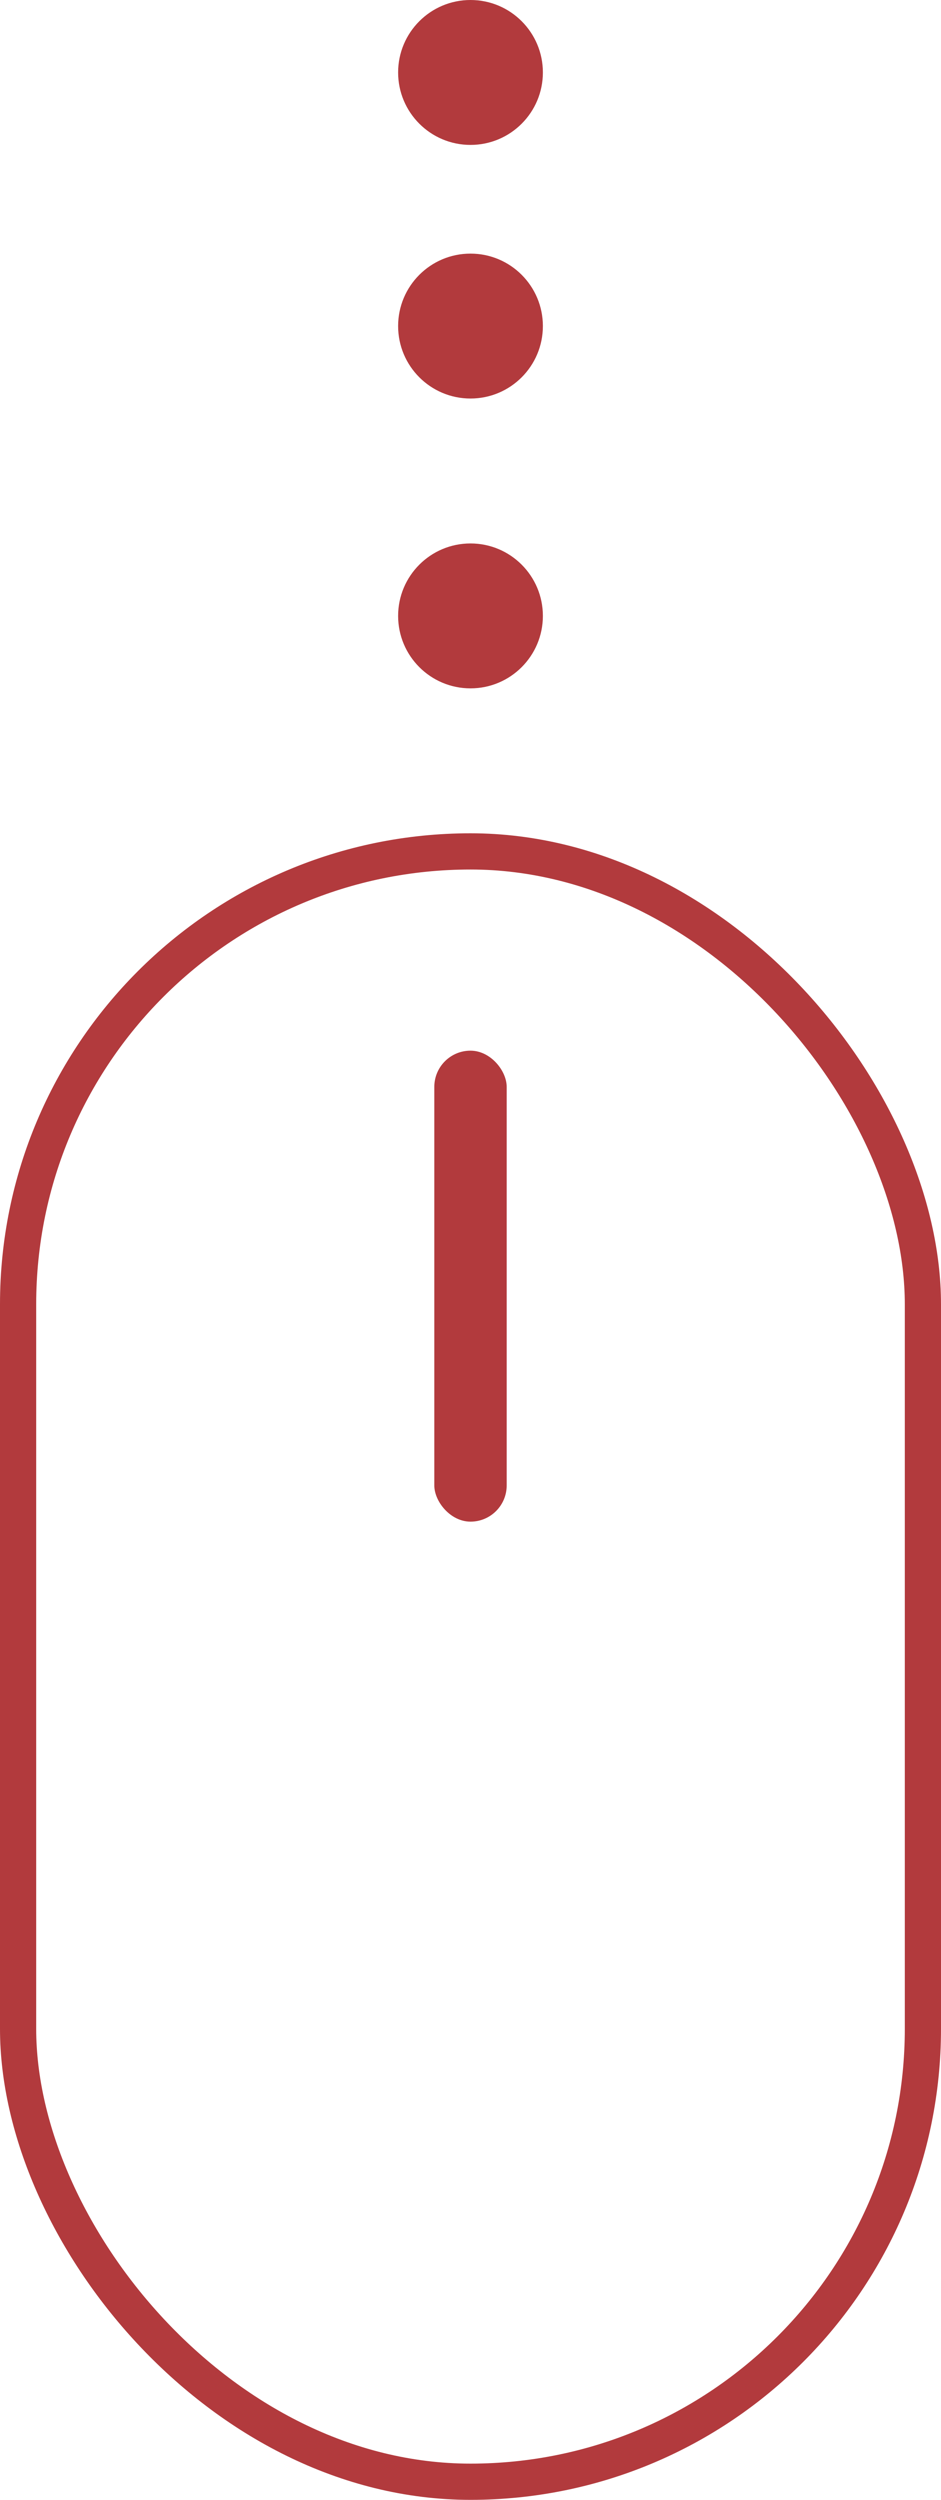 
<svg width="26px" height="69px" viewBox="0 0 26 69" version="1.1" xmlns="http://www.w3.org/2000/svg" xmlns:xlink="http://www.w3.org/1999/xlink">
    <!-- Generator: Sketch 48.2 (47327) - http://www.bohemiancoding.com/sketch -->
    <desc>Created with Sketch.</desc>
    <defs></defs>
    <g id="Welcome" stroke="none" stroke-width="1" fill="none" fill-rule="evenodd">
        <g id="Desktop-HD-Copy" transform="translate(-708, -852)">
            <g id="Group-2" transform="translate(708, 875)">
                <rect id="Rectangle-5" stroke="#B23A3D" x="0.5" y="0.5" width="25" height="45" rx="12.5"></rect>
                <rect id="Rectangle-6" fill="#B23A3D" x="12" y="6" width="2" height="13" rx="1"></rect>
            </g>
            <circle id="Oval" fill="#B23A3D" cx="721" cy="854" r="2"></circle>
            <circle id="Oval" fill="#B23A3D" cx="721" cy="861" r="2"></circle>
            <circle id="Oval" fill="#B23A3D" cx="721" cy="869" r="2"></circle>
        </g>
    </g>
</svg>
